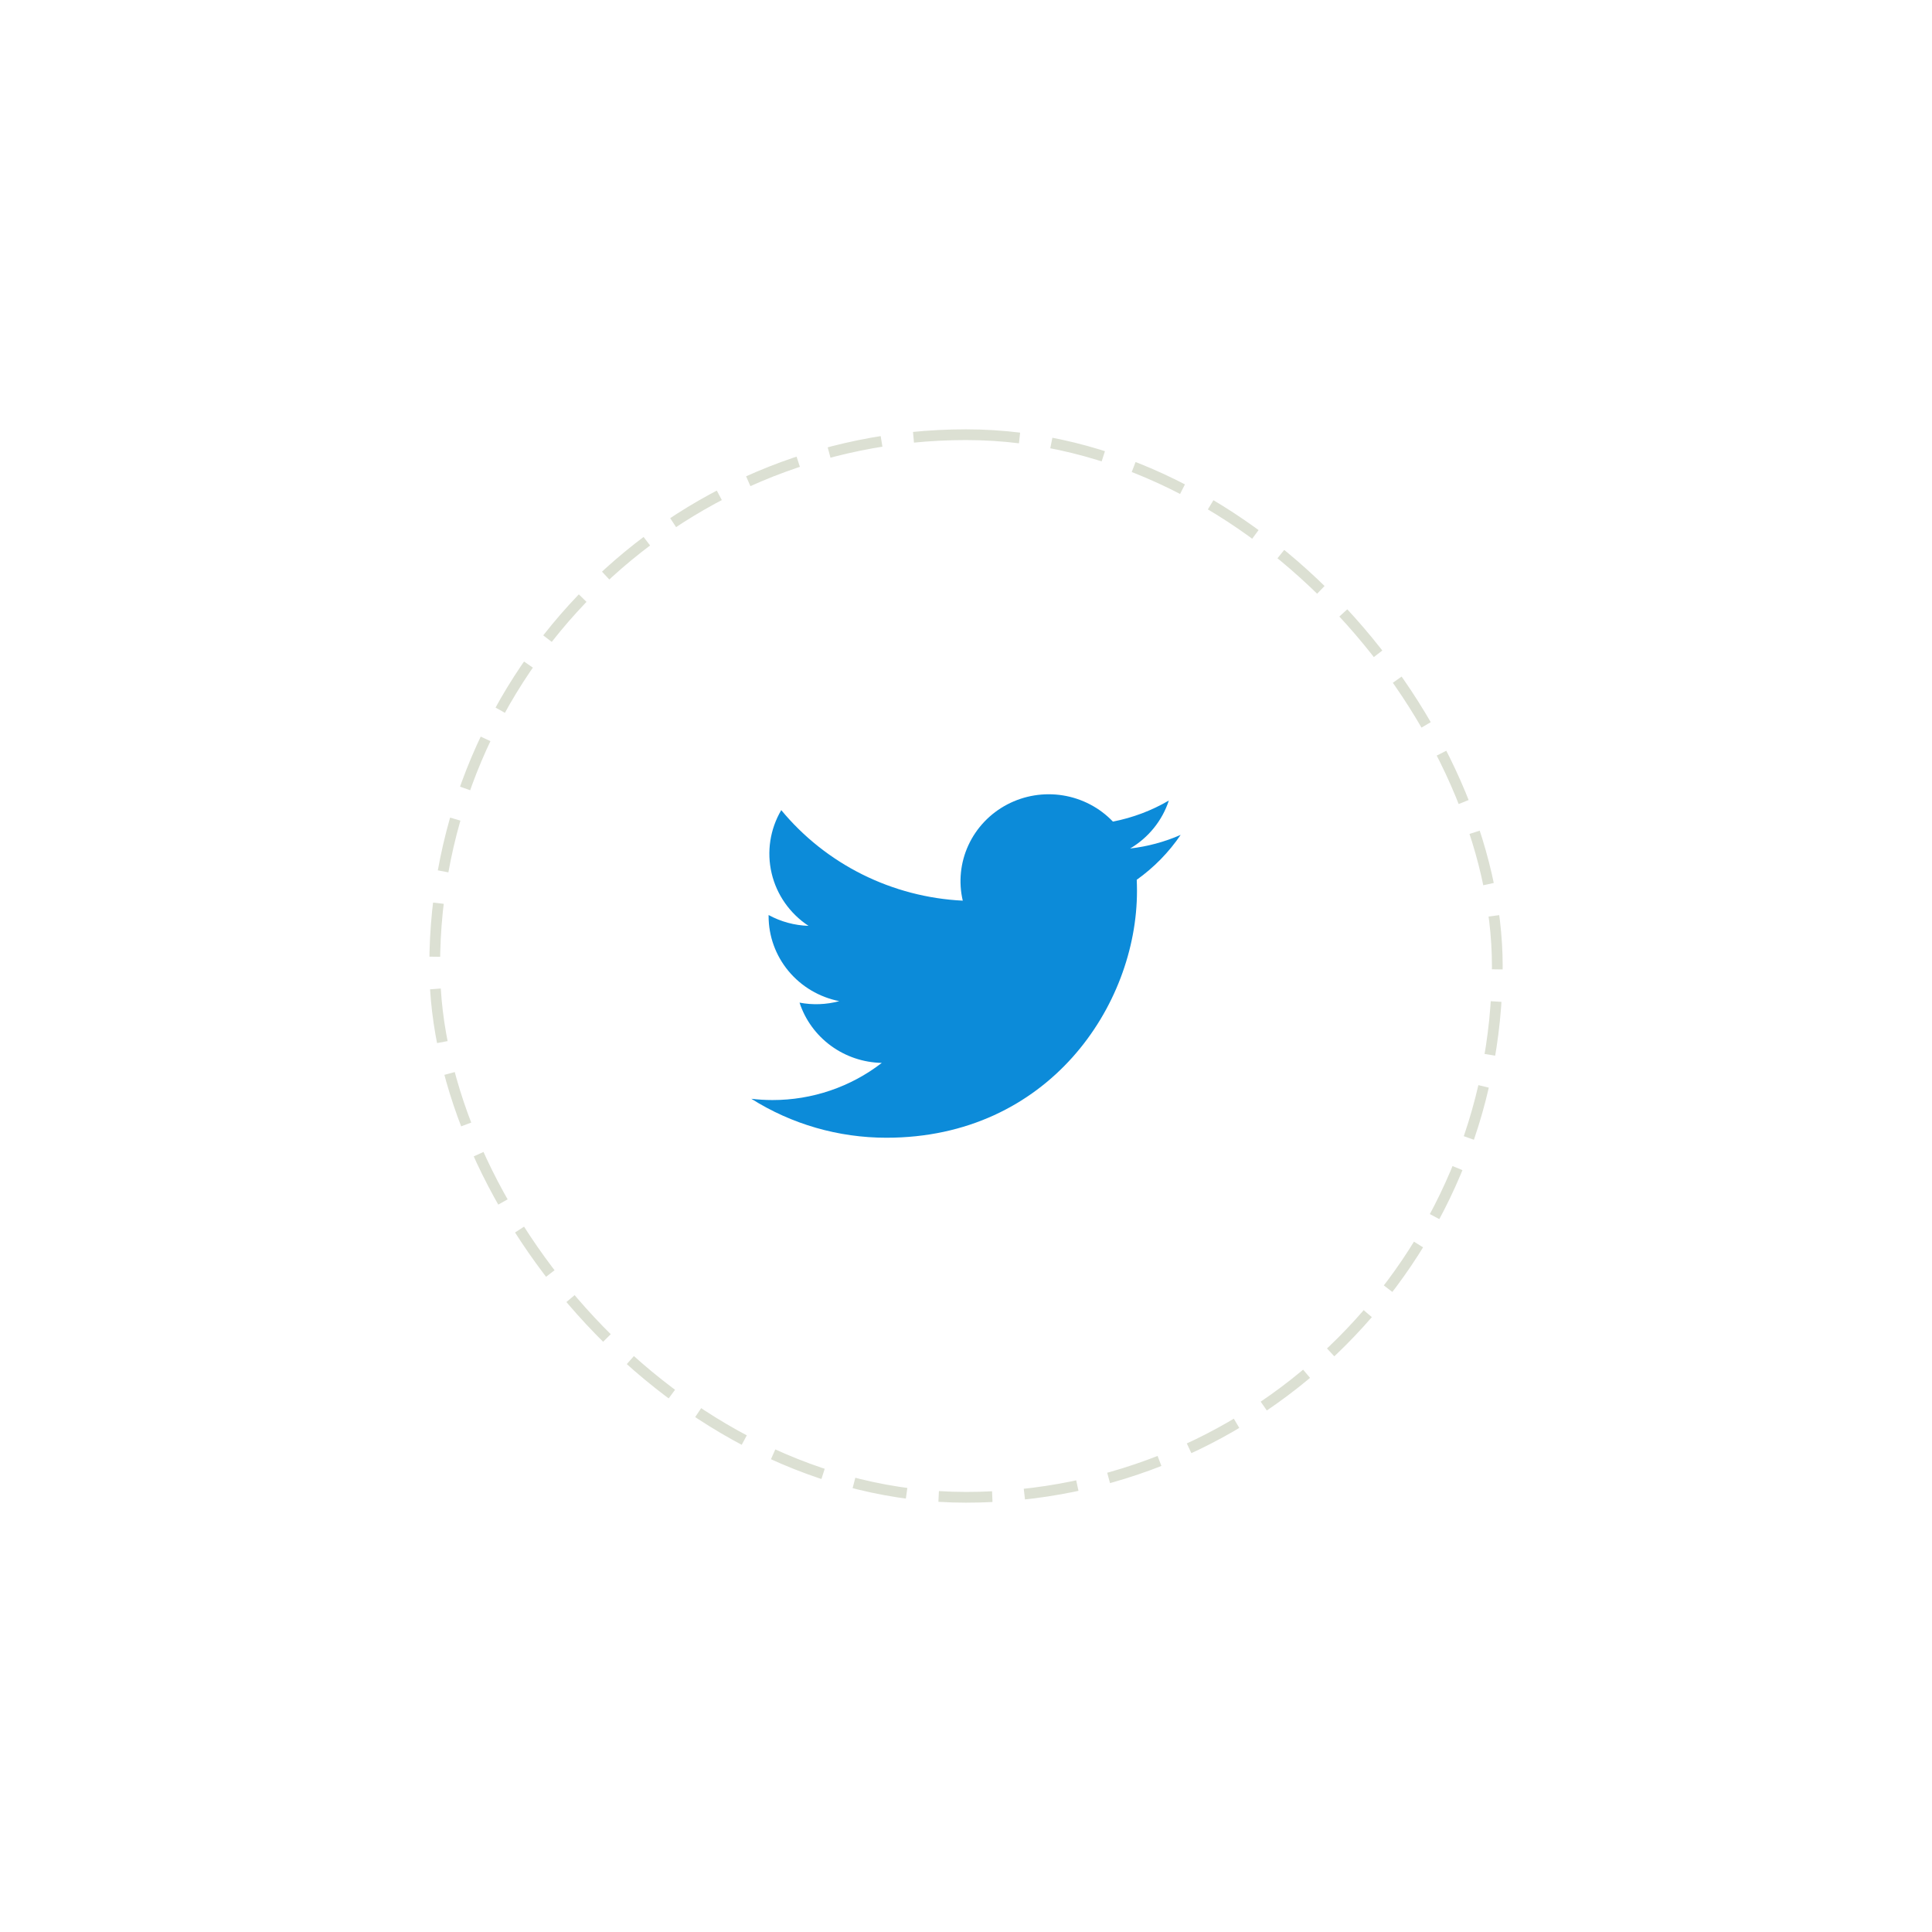 <svg width="180" height="180" viewBox="0 0 180 180" fill="none" xmlns="http://www.w3.org/2000/svg">
<g filter="url(#filter0_d_1320_16492)">
<rect x="30" y="30" width="120" height="120" rx="60" fill="white" shape-rendering="crispEdges"/>
<rect x="40.5" y="40.5" width="99" height="99" rx="49.5" stroke="#DCE0D3" stroke-dasharray="5 3"/>
<path d="M82.584 106C97.674 106 105.93 93.687 105.93 83.013C105.93 82.667 105.923 82.313 105.907 81.967C107.513 80.823 108.899 79.407 110 77.784C108.504 78.439 106.916 78.867 105.29 79.053C107.002 78.043 108.284 76.455 108.898 74.585C107.288 75.525 105.526 76.188 103.689 76.546C102.451 75.251 100.815 74.394 99.033 74.106C97.251 73.819 95.422 74.118 93.83 74.956C92.237 75.795 90.97 77.127 90.223 78.746C89.477 80.365 89.292 82.181 89.699 83.913C86.438 83.752 83.247 82.918 80.333 81.465C77.42 80.011 74.85 77.971 72.788 75.477C71.741 77.256 71.42 79.36 71.892 81.363C72.363 83.365 73.592 85.116 75.327 86.259C74.024 86.219 72.75 85.873 71.609 85.251V85.352C71.608 87.218 72.263 89.027 73.464 90.471C74.664 91.915 76.335 92.906 78.194 93.274C76.987 93.6 75.72 93.647 74.491 93.413C75.016 95.018 76.036 96.421 77.41 97.428C78.783 98.435 80.442 98.994 82.154 99.028C79.247 101.276 75.657 102.495 71.961 102.489C71.305 102.488 70.651 102.449 70 102.371C73.755 104.743 78.123 106.002 82.584 106Z" fill="#0C8BD9"/>
</g>
<defs>
<filter id="filter0_d_1320_16492" x="0" y="0" width="180" height="180" filterUnits="userSpaceOnUse" color-interpolation-filters="sRGB">
<feFlood flood-opacity="0" result="BackgroundImageFix"/>
<feColorMatrix in="SourceAlpha" type="matrix" values="0 0 0 0 0 0 0 0 0 0 0 0 0 0 0 0 0 0 127 0" result="hardAlpha"/>
<feOffset/>
<feGaussianBlur stdDeviation="15"/>
<feComposite in2="hardAlpha" operator="out"/>
<feColorMatrix type="matrix" values="0 0 0 0 0 0 0 0 0 0 0 0 0 0 0 0 0 0 0.07 0"/>
<feBlend mode="normal" in2="BackgroundImageFix" result="effect1_dropShadow_1320_16492"/>
<feBlend mode="normal" in="SourceGraphic" in2="effect1_dropShadow_1320_16492" result="shape"/>
</filter>
</defs>
</svg>
